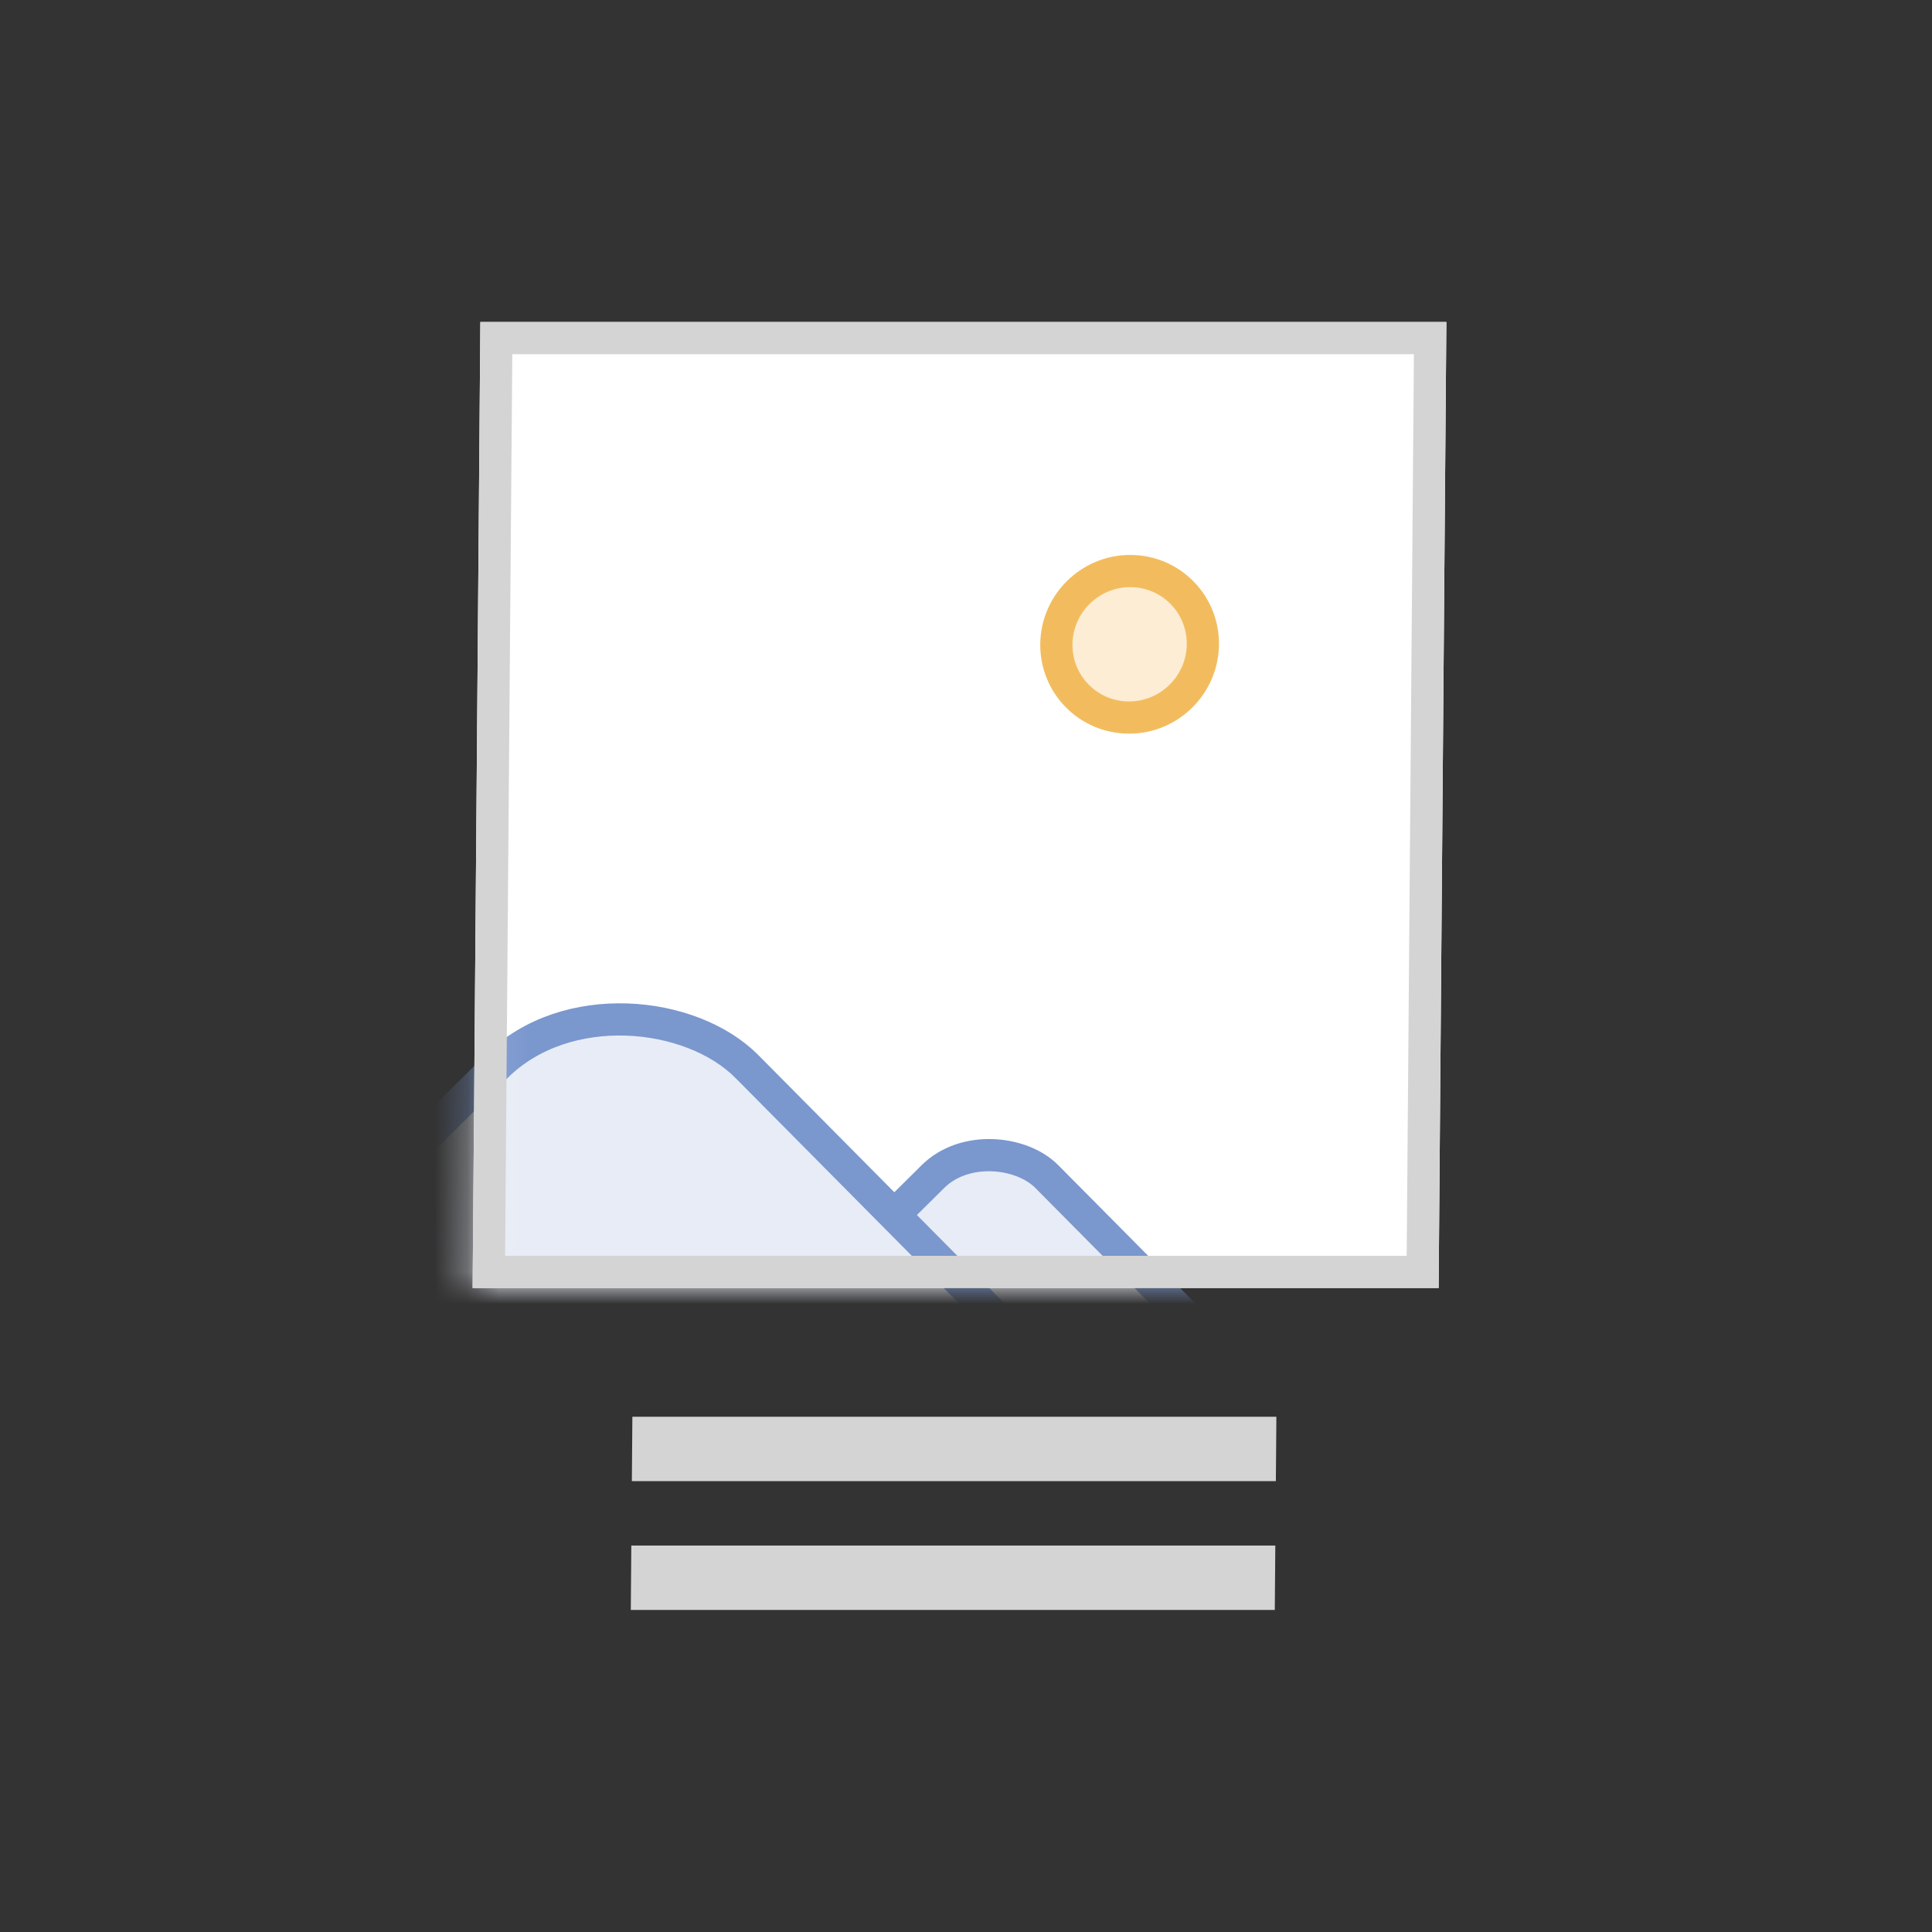 <svg width="60" height="60" viewBox="0 0 60 60" fill="none" xmlns="http://www.w3.org/2000/svg">
<rect x="0" y="0" width="60" height="60" fill="#333333" stroke="none"/>
<g clip-path="url(#clip0_2449_2818)">
<rect width="30" height="30" transform="matrix(1 0 -0.008 1 14.918 10)" fill="white"/>
<mask id="mask0_2449_2818" style="mask-type:alpha" maskUnits="userSpaceOnUse" x="14" y="9" width="31" height="31">
<rect x="0.496" y="0.5" width="29" height="29" transform="matrix(1 0 -0.008 1 14.922 10)" fill="#F8F8F8" stroke="#B8B8B8"/>
</mask>
<g mask="url(#mask0_2449_2818)">
<path d="M37.356 20.009C37.346 21.266 36.319 22.284 35.063 22.284C33.806 22.284 32.796 21.266 32.806 20.009C32.817 18.753 33.844 17.734 35.1 17.734C36.357 17.734 37.367 18.753 37.356 20.009Z" fill="#FCEDD4" stroke="#F2BC5E"/>
<rect x="19.185" y="46.259" width="16.245" height="16.244" rx="2.5" transform="matrix(0.713 -0.707 0.701 0.707 -26.933 27.115)" fill="#E7ECF6" stroke="#7A97CE"/>
<rect x="7.767" y="40.721" width="16.245" height="23.246" rx="5.5" transform="matrix(0.713 -0.707 0.701 0.707 -26.327 17.419)" fill="#E7ECF6" stroke="#7A97CE"/>
</g>
<rect x="0.496" y="0.5" width="29" height="29" transform="matrix(1 0 -0.008 1 14.922 10)" stroke="#D4D4D4"/>
<rect width="20" height="2" transform="matrix(1 0 -0.008 1 19.639 43.998)" fill="#D4D4D4"/>
<rect width="20" height="2" transform="matrix(1 0 -0.008 1 19.606 47.998)" fill="#D4D4D4"/>
</g>
<defs>
<clipPath id="clip0_2449_2818">
<rect width="60" height="60" fill="white"/>
</clipPath>
</defs>
</svg>
